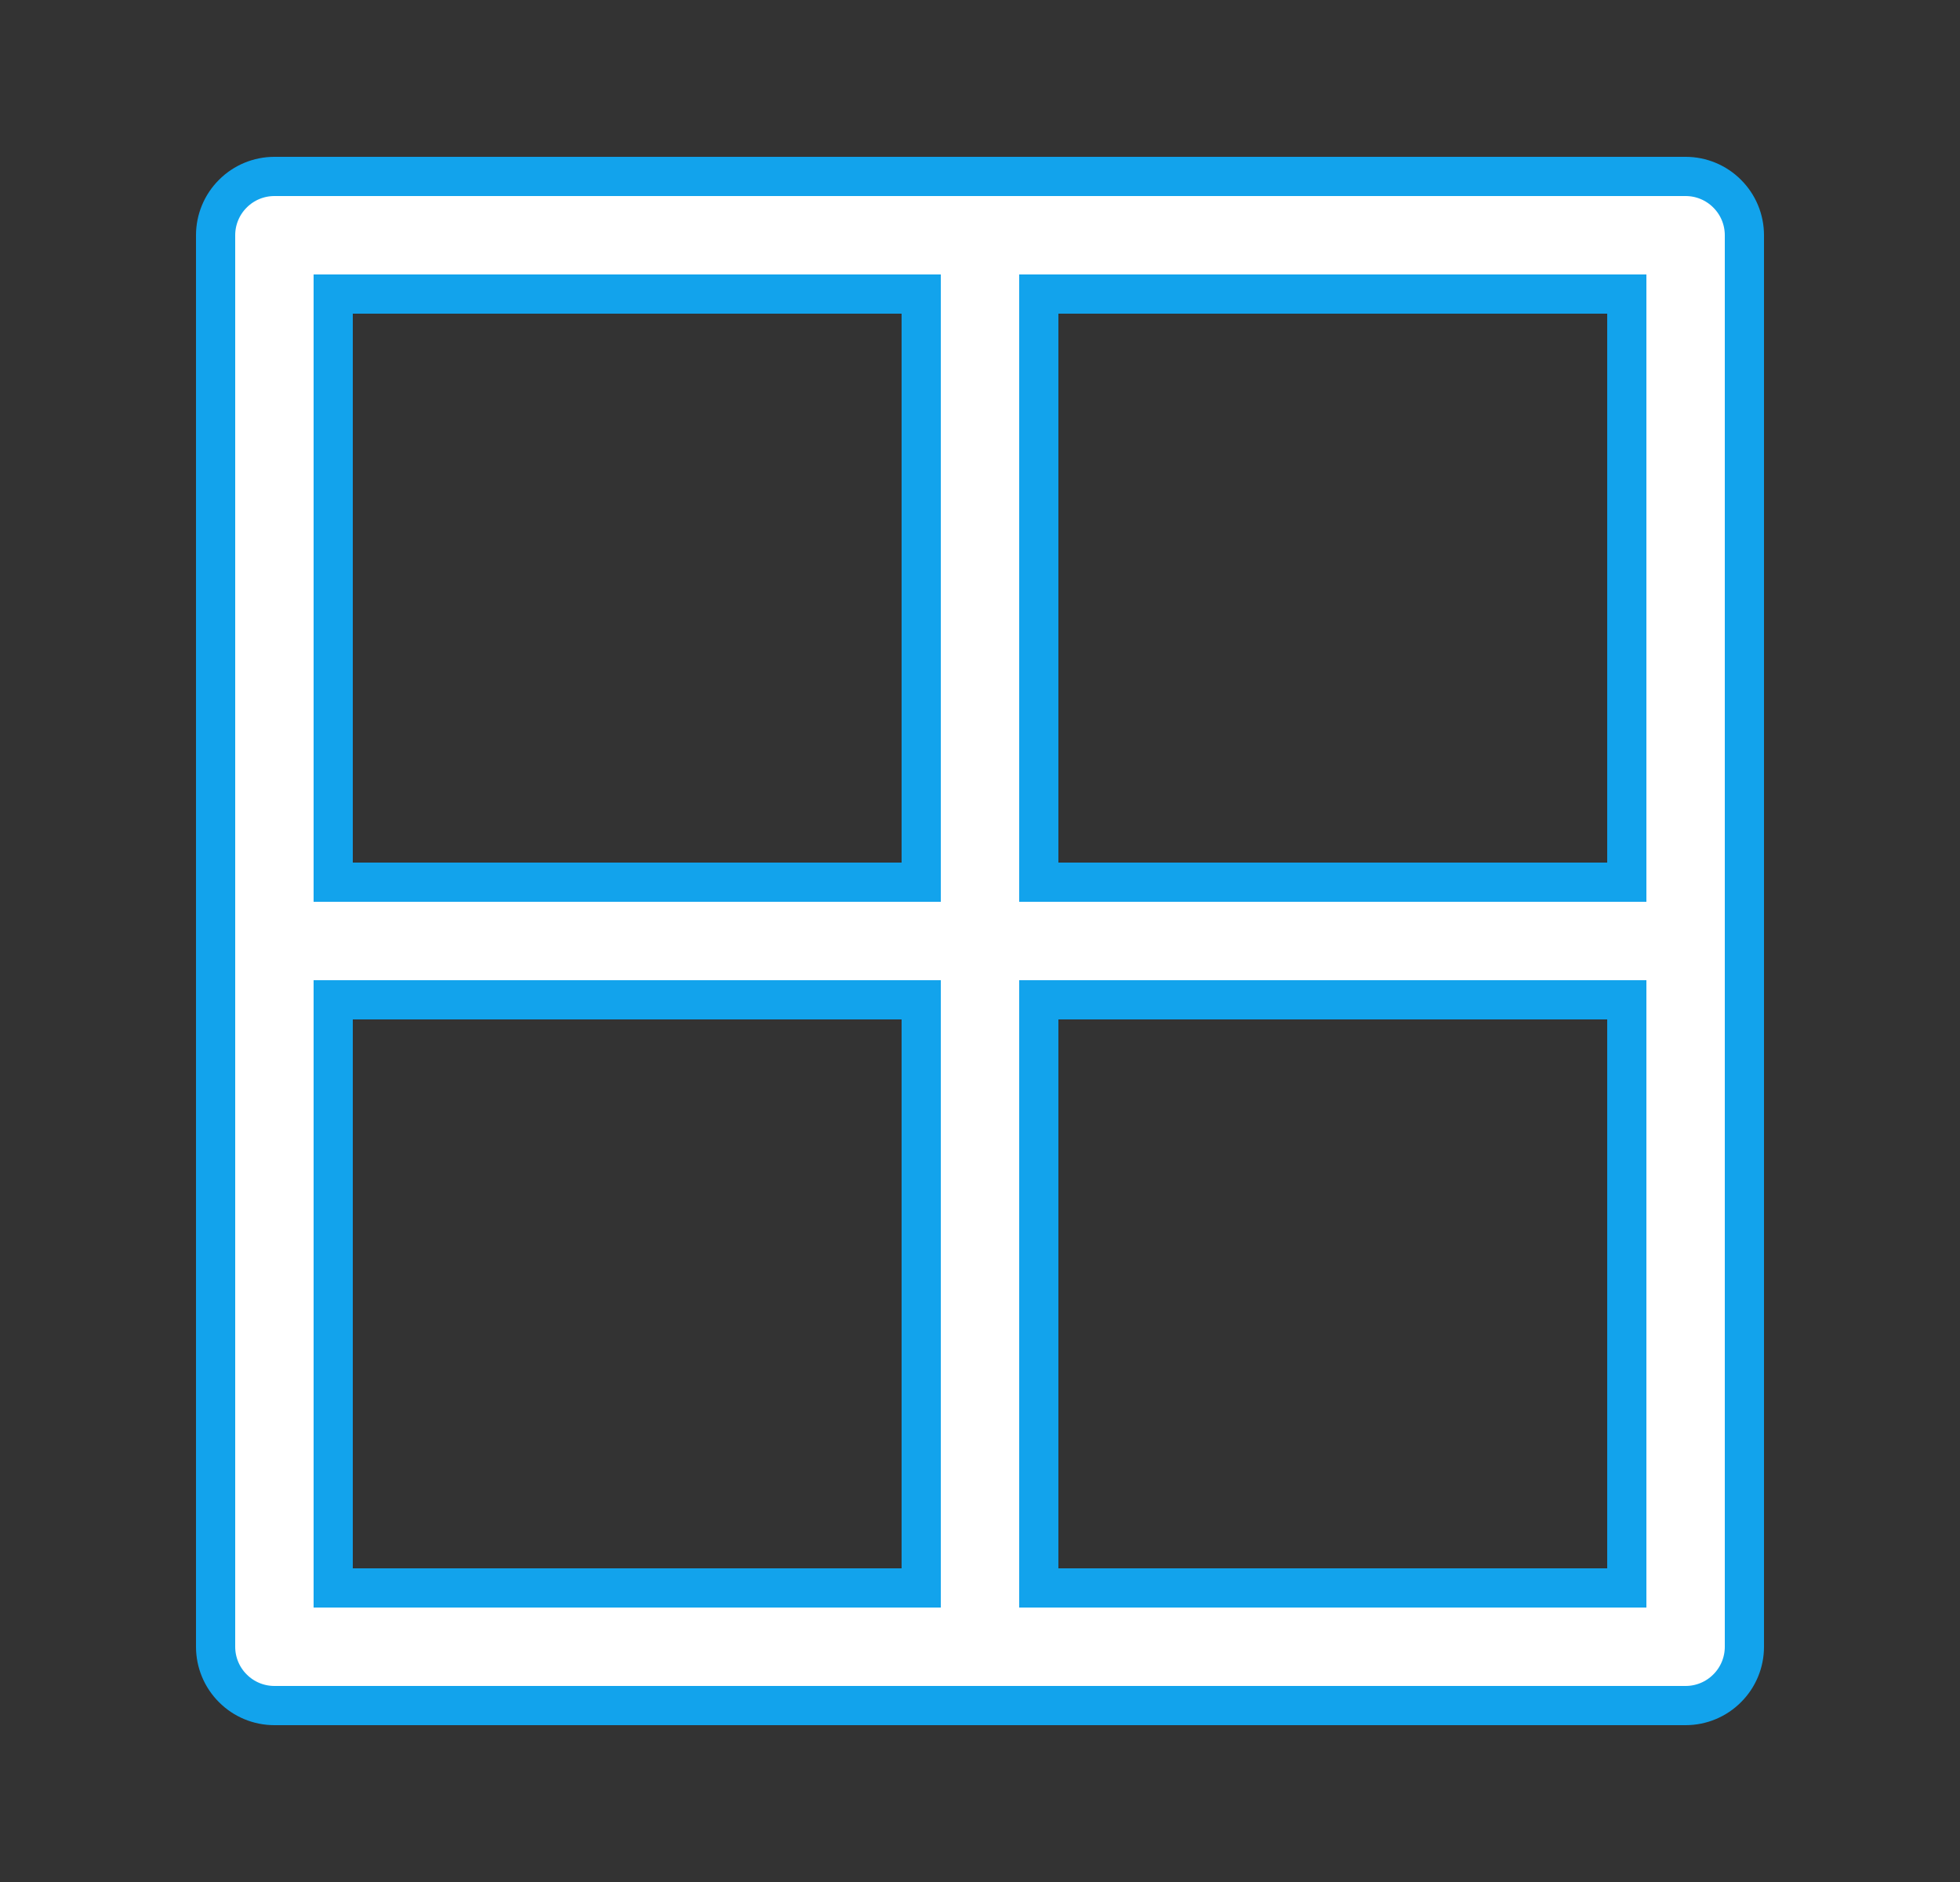 <svg width="25" height="24" viewBox="0 0 25 24" fill="none" xmlns="http://www.w3.org/2000/svg">
<rect x="0" y="0" width="25" height="24" fill="#333333" stroke="none"/>
<path d="M11.5 20.25H11.75V20V13V12.75H11.5H4.5H4.25V13V20V20.25H4.5H11.5ZM11.5 11.25H11.75V11V4V3.75H11.5H4.5H4.25V4V11V11.25H4.5H11.5ZM20.5 20.25H20.75V20V13V12.75H20.5H13.5H13.25V13V20V20.25H13.5H20.5ZM20.5 11.25H20.75V11V4V3.75H20.5H13.5H13.25V4V11V11.25H13.5H20.5ZM3.5 2.25H21.5C21.699 2.25 21.89 2.329 22.03 2.47C22.171 2.61 22.25 2.801 22.25 3V21C22.25 21.199 22.171 21.39 22.03 21.53C21.89 21.671 21.699 21.75 21.5 21.75H3.5C3.301 21.75 3.11 21.671 2.97 21.53C2.829 21.39 2.75 21.199 2.75 21V3C2.75 2.801 2.829 2.61 2.97 2.47C3.11 2.329 3.301 2.25 3.5 2.25Z" fill="white" stroke="#12A3EC" stroke-width="0.5"/>
</svg>
